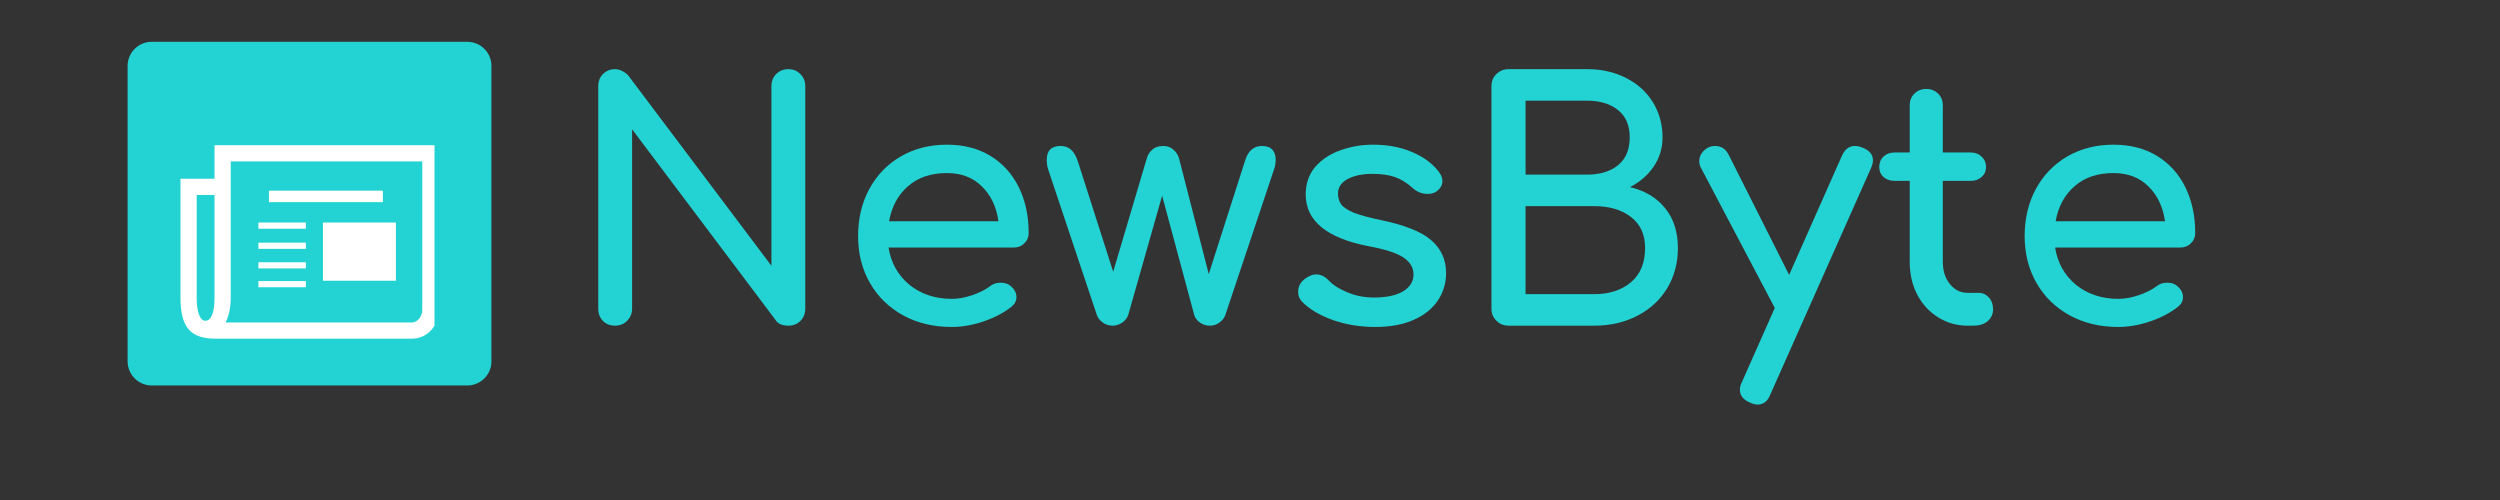 <svg xmlns="http://www.w3.org/2000/svg" xmlns:xlink="http://www.w3.org/1999/xlink" width="200" zoomAndPan="magnify" viewBox="0 0 150 30" height="40" preserveAspectRatio="xMidYMid meet" version="1.0"><rect x="0" y="0" width="150" height="30" fill="#333333" stroke="none"/><defs><g/><clipPath id="1babc639f7"><path d="M 7.656 2.508 L 29.566 2.508 L 29.566 23.129 L 7.656 23.129 Z M 7.656 2.508 " clip-rule="nonzero"/></clipPath><clipPath id="d70127883a"><path d="M 9.105 2.508 L 28.035 2.508 C 28.836 2.508 29.488 3.156 29.488 3.957 L 29.488 21.676 C 29.488 22.477 28.836 23.129 28.035 23.129 L 9.105 23.129 C 8.305 23.129 7.656 22.477 7.656 21.676 L 7.656 3.957 C 7.656 3.156 8.305 2.508 9.105 2.508 Z M 9.105 2.508 " clip-rule="nonzero"/></clipPath><clipPath id="68378407e9"><path d="M 10.828 8.711 L 26.07 8.711 L 26.07 20.324 L 10.828 20.324 Z M 10.828 8.711 " clip-rule="nonzero"/></clipPath></defs><g fill="#23d3d3" fill-opacity="1"><g transform="translate(33.926, 19.54)"><g><path d="M 2.969 0 C 2.688 0 2.445 -0.094 2.25 -0.281 C 2.062 -0.477 1.969 -0.727 1.969 -1.031 L 1.969 -14.359 C 1.969 -14.66 2.062 -14.906 2.25 -15.094 C 2.445 -15.289 2.688 -15.391 2.969 -15.391 C 3.113 -15.391 3.258 -15.352 3.406 -15.281 C 3.551 -15.207 3.672 -15.117 3.766 -15.016 L 12.359 -3.594 L 12.359 -14.359 C 12.359 -14.66 12.453 -14.906 12.641 -15.094 C 12.836 -15.289 13.082 -15.391 13.375 -15.391 C 13.664 -15.391 13.906 -15.289 14.094 -15.094 C 14.289 -14.906 14.391 -14.66 14.391 -14.359 L 14.391 -1.031 C 14.391 -0.727 14.289 -0.477 14.094 -0.281 C 13.906 -0.094 13.664 0 13.375 0 C 13.227 0 13.078 -0.023 12.922 -0.078 C 12.773 -0.141 12.664 -0.234 12.594 -0.359 L 4 -11.781 L 4 -1.031 C 4 -0.738 3.898 -0.492 3.703 -0.297 C 3.516 -0.098 3.27 0 2.969 0 Z M 2.969 0 "/></g></g></g><g fill="#23d3d3" fill-opacity="1"><g transform="translate(50.267, 19.54)"><g><path d="M 11.453 -5.562 C 11.453 -5.312 11.363 -5.102 11.188 -4.938 C 11.02 -4.77 10.805 -4.688 10.547 -4.688 L 3.047 -4.688 C 3.191 -3.77 3.609 -3.023 4.297 -2.453 C 4.992 -1.891 5.844 -1.609 6.844 -1.609 C 7.227 -1.609 7.633 -1.68 8.062 -1.828 C 8.488 -1.973 8.844 -2.148 9.125 -2.359 C 9.301 -2.504 9.516 -2.578 9.766 -2.578 C 10.016 -2.578 10.211 -2.516 10.359 -2.391 C 10.598 -2.191 10.719 -1.969 10.719 -1.719 C 10.719 -1.477 10.613 -1.281 10.406 -1.125 C 9.957 -0.77 9.398 -0.477 8.734 -0.25 C 8.078 -0.031 7.445 0.078 6.844 0.078 C 5.758 0.078 4.789 -0.148 3.938 -0.609 C 3.082 -1.078 2.414 -1.723 1.938 -2.547 C 1.457 -3.379 1.219 -4.32 1.219 -5.375 C 1.219 -6.426 1.441 -7.367 1.891 -8.203 C 2.348 -9.035 2.977 -9.688 3.781 -10.156 C 4.594 -10.625 5.516 -10.859 6.547 -10.859 C 7.555 -10.859 8.426 -10.633 9.156 -10.188 C 9.895 -9.738 10.461 -9.113 10.859 -8.312 C 11.254 -7.508 11.453 -6.594 11.453 -5.562 Z M 6.547 -9.156 C 5.586 -9.156 4.805 -8.891 4.203 -8.359 C 3.609 -7.836 3.234 -7.141 3.078 -6.266 L 9.641 -6.266 C 9.516 -7.141 9.18 -7.836 8.641 -8.359 C 8.109 -8.891 7.41 -9.156 6.547 -9.156 Z M 6.547 -9.156 "/></g></g></g><g fill="#23d3d3" fill-opacity="1"><g transform="translate(62.494, 19.54)"><g><path d="M 13.219 -10.781 C 13.5 -10.781 13.707 -10.707 13.844 -10.562 C 13.977 -10.414 14.047 -10.219 14.047 -9.969 C 14.047 -9.758 14.016 -9.566 13.953 -9.391 L 11.031 -0.656 C 10.969 -0.469 10.848 -0.312 10.672 -0.188 C 10.504 -0.062 10.316 0 10.109 0 C 9.879 0 9.676 -0.062 9.5 -0.188 C 9.32 -0.312 9.207 -0.469 9.156 -0.656 L 7.234 -7.797 L 5.203 -0.656 C 5.141 -0.469 5.02 -0.312 4.844 -0.188 C 4.664 -0.062 4.469 0 4.25 0 C 4.039 0 3.848 -0.062 3.672 -0.188 C 3.492 -0.312 3.375 -0.469 3.312 -0.656 L 0.391 -9.391 C 0.336 -9.566 0.312 -9.754 0.312 -9.953 C 0.312 -10.504 0.586 -10.781 1.141 -10.781 C 1.391 -10.781 1.598 -10.707 1.766 -10.562 C 1.93 -10.414 2.066 -10.188 2.172 -9.875 L 4.297 -3.234 L 6.312 -10.031 C 6.375 -10.25 6.484 -10.426 6.641 -10.562 C 6.805 -10.707 7.023 -10.781 7.297 -10.781 C 7.547 -10.781 7.75 -10.707 7.906 -10.562 C 8.07 -10.426 8.188 -10.25 8.25 -10.031 L 10.031 -3.094 L 12.203 -9.875 C 12.379 -10.477 12.719 -10.781 13.219 -10.781 Z M 13.219 -10.781 "/></g></g></g><g fill="#23d3d3" fill-opacity="1"><g transform="translate(76.827, 19.54)"><g><path d="M 5.688 0.078 C 4.801 0.078 3.961 -0.055 3.172 -0.328 C 2.379 -0.609 1.758 -0.973 1.312 -1.422 C 1.145 -1.586 1.062 -1.789 1.062 -2.031 C 1.062 -2.344 1.191 -2.598 1.453 -2.797 C 1.703 -2.984 1.93 -3.078 2.141 -3.078 C 2.41 -3.078 2.66 -2.957 2.891 -2.719 C 3.141 -2.445 3.516 -2.207 4.016 -2 C 4.516 -1.789 5.047 -1.688 5.609 -1.688 C 6.359 -1.688 6.941 -1.812 7.359 -2.062 C 7.773 -2.312 7.984 -2.648 7.984 -3.078 C 7.984 -3.484 7.781 -3.82 7.375 -4.094 C 6.969 -4.363 6.273 -4.586 5.297 -4.766 C 2.773 -5.254 1.516 -6.289 1.516 -7.875 C 1.516 -8.52 1.703 -9.066 2.078 -9.516 C 2.461 -9.961 2.961 -10.297 3.578 -10.516 C 4.203 -10.742 4.863 -10.859 5.562 -10.859 C 6.414 -10.859 7.176 -10.719 7.844 -10.438 C 8.52 -10.164 9.055 -9.785 9.453 -9.297 C 9.629 -9.086 9.719 -8.879 9.719 -8.672 C 9.719 -8.441 9.602 -8.238 9.375 -8.062 C 9.227 -7.957 9.047 -7.906 8.828 -7.906 C 8.484 -7.906 8.176 -8.031 7.906 -8.281 C 7.57 -8.582 7.223 -8.797 6.859 -8.922 C 6.492 -9.047 6.047 -9.109 5.516 -9.109 C 4.91 -9.109 4.414 -9.004 4.031 -8.797 C 3.645 -8.586 3.453 -8.301 3.453 -7.938 C 3.453 -7.676 3.516 -7.457 3.641 -7.281 C 3.773 -7.102 4.023 -6.938 4.391 -6.781 C 4.766 -6.633 5.297 -6.488 5.984 -6.344 C 7.422 -6.051 8.438 -5.648 9.031 -5.141 C 9.633 -4.629 9.938 -3.969 9.938 -3.156 C 9.938 -2.551 9.77 -2 9.438 -1.5 C 9.102 -1.008 8.617 -0.625 7.984 -0.344 C 7.348 -0.062 6.582 0.078 5.688 0.078 Z M 5.688 0.078 "/></g></g></g><g fill="#23d3d3" fill-opacity="1"><g transform="translate(87.518, 19.54)"><g><path d="M 3 0 C 2.707 0 2.461 -0.098 2.266 -0.297 C 2.066 -0.492 1.969 -0.738 1.969 -1.031 L 1.969 -14.359 C 1.969 -14.66 2.066 -14.906 2.266 -15.094 C 2.461 -15.289 2.707 -15.391 3 -15.391 L 7.703 -15.391 C 8.586 -15.391 9.367 -15.211 10.047 -14.859 C 10.734 -14.516 11.27 -14.031 11.656 -13.406 C 12.039 -12.781 12.234 -12.078 12.234 -11.297 C 12.234 -10.648 12.055 -10.066 11.703 -9.547 C 11.359 -9.035 10.883 -8.625 10.281 -8.312 C 11.176 -8.102 11.879 -7.68 12.391 -7.047 C 12.898 -6.422 13.156 -5.625 13.156 -4.656 C 13.156 -3.758 12.941 -2.957 12.516 -2.25 C 12.086 -1.539 11.488 -0.988 10.719 -0.594 C 9.957 -0.195 9.094 0 8.125 0 Z M 7.703 -9.062 C 8.473 -9.062 9.094 -9.25 9.562 -9.625 C 10.031 -10.008 10.266 -10.566 10.266 -11.297 C 10.266 -12.016 10.031 -12.562 9.562 -12.938 C 9.094 -13.312 8.473 -13.5 7.703 -13.5 L 4.016 -13.5 L 4.016 -9.062 Z M 8.125 -1.891 C 9.039 -1.891 9.781 -2.129 10.344 -2.609 C 10.906 -3.086 11.188 -3.77 11.188 -4.656 C 11.188 -5.469 10.906 -6.086 10.344 -6.516 C 9.789 -6.953 9.051 -7.172 8.125 -7.172 L 4.016 -7.172 L 4.016 -1.891 Z M 8.125 -1.891 "/></g></g></g><g fill="#23d3d3" fill-opacity="1"><g transform="translate(101.753, 19.54)"><g><path d="M 10.016 -10.672 C 10.422 -10.516 10.625 -10.258 10.625 -9.906 C 10.625 -9.781 10.582 -9.625 10.5 -9.438 L 4.469 4.125 C 4.312 4.531 4.055 4.734 3.703 4.734 C 3.566 4.734 3.41 4.691 3.234 4.609 C 2.836 4.441 2.641 4.188 2.641 3.844 C 2.641 3.688 2.68 3.531 2.766 3.375 L 4.734 -1.062 L 0.297 -9.484 C 0.234 -9.598 0.203 -9.734 0.203 -9.891 C 0.203 -10.055 0.254 -10.211 0.359 -10.359 C 0.461 -10.504 0.598 -10.617 0.766 -10.703 C 0.891 -10.754 1.02 -10.781 1.156 -10.781 C 1.531 -10.781 1.805 -10.594 1.984 -10.219 L 5.594 -3.047 L 8.766 -10.203 C 8.941 -10.586 9.195 -10.781 9.531 -10.781 C 9.707 -10.781 9.867 -10.742 10.016 -10.672 Z M 10.016 -10.672 "/></g></g></g><g fill="#23d3d3" fill-opacity="1"><g transform="translate(112.365, 19.54)"><g><path d="M 6.359 -1.969 C 6.598 -1.969 6.801 -1.875 6.969 -1.688 C 7.133 -1.508 7.219 -1.273 7.219 -0.984 C 7.219 -0.691 7.109 -0.453 6.891 -0.266 C 6.672 -0.086 6.391 0 6.047 0 L 5.688 0 C 5.051 0 4.461 -0.164 3.922 -0.5 C 3.391 -0.832 2.973 -1.285 2.672 -1.859 C 2.367 -2.441 2.219 -3.098 2.219 -3.828 L 2.219 -8.688 L 1.312 -8.688 C 1.039 -8.688 0.816 -8.766 0.641 -8.922 C 0.473 -9.078 0.391 -9.273 0.391 -9.516 C 0.391 -9.773 0.473 -9.984 0.641 -10.141 C 0.816 -10.305 1.039 -10.391 1.312 -10.391 L 2.219 -10.391 L 2.219 -13.219 C 2.219 -13.508 2.312 -13.742 2.5 -13.922 C 2.688 -14.109 2.926 -14.203 3.219 -14.203 C 3.5 -14.203 3.734 -14.109 3.922 -13.922 C 4.109 -13.742 4.203 -13.508 4.203 -13.219 L 4.203 -10.391 L 5.875 -10.391 C 6.145 -10.391 6.363 -10.305 6.531 -10.141 C 6.707 -9.984 6.797 -9.773 6.797 -9.516 C 6.797 -9.273 6.707 -9.078 6.531 -8.922 C 6.363 -8.766 6.145 -8.688 5.875 -8.688 L 4.203 -8.688 L 4.203 -3.828 C 4.203 -3.297 4.344 -2.852 4.625 -2.5 C 4.914 -2.145 5.27 -1.969 5.688 -1.969 Z M 6.359 -1.969 "/></g></g></g><g fill="#23d3d3" fill-opacity="1"><g transform="translate(120.26, 19.54)"><g><path d="M 11.453 -5.562 C 11.453 -5.312 11.363 -5.102 11.188 -4.938 C 11.02 -4.77 10.805 -4.688 10.547 -4.688 L 3.047 -4.688 C 3.191 -3.77 3.609 -3.023 4.297 -2.453 C 4.992 -1.891 5.844 -1.609 6.844 -1.609 C 7.227 -1.609 7.633 -1.68 8.062 -1.828 C 8.488 -1.973 8.844 -2.148 9.125 -2.359 C 9.301 -2.504 9.516 -2.578 9.766 -2.578 C 10.016 -2.578 10.211 -2.516 10.359 -2.391 C 10.598 -2.191 10.719 -1.969 10.719 -1.719 C 10.719 -1.477 10.613 -1.281 10.406 -1.125 C 9.957 -0.77 9.398 -0.477 8.734 -0.25 C 8.078 -0.031 7.445 0.078 6.844 0.078 C 5.758 0.078 4.789 -0.148 3.938 -0.609 C 3.082 -1.078 2.414 -1.723 1.938 -2.547 C 1.457 -3.379 1.219 -4.32 1.219 -5.375 C 1.219 -6.426 1.441 -7.367 1.891 -8.203 C 2.348 -9.035 2.977 -9.688 3.781 -10.156 C 4.594 -10.625 5.516 -10.859 6.547 -10.859 C 7.555 -10.859 8.426 -10.633 9.156 -10.188 C 9.895 -9.738 10.461 -9.113 10.859 -8.312 C 11.254 -7.508 11.453 -6.594 11.453 -5.562 Z M 6.547 -9.156 C 5.586 -9.156 4.805 -8.891 4.203 -8.359 C 3.609 -7.836 3.234 -7.141 3.078 -6.266 L 9.641 -6.266 C 9.516 -7.141 9.18 -7.836 8.641 -8.359 C 8.109 -8.891 7.41 -9.156 6.547 -9.156 Z M 6.547 -9.156 "/></g></g></g><g clip-path="url(#1babc639f7)"><g clip-path="url(#d70127883a)"><path fill="#23d3d3" d="M 7.656 2.508 L 29.484 2.508 L 29.484 23.129 L 7.656 23.129 Z M 7.656 2.508 " fill-opacity="1" fill-rule="nonzero"/></g></g><g clip-path="url(#68378407e9)"><path fill="#ffffff" d="M 26.309 8.711 L 26.309 18.629 C 26.309 19.594 25.602 20.32 24.719 20.32 L 12.934 20.32 C 11.473 20.32 10.828 19.695 10.828 17.848 L 10.828 10.723 L 12.871 10.723 L 12.871 8.711 Z M 12.871 11.699 L 11.801 11.699 L 11.801 17.848 C 11.801 18.793 12.027 19.246 12.316 19.246 C 12.664 19.246 12.871 18.793 12.871 17.848 Z M 25.336 9.684 L 13.844 9.684 L 13.844 17.848 C 13.844 18.504 13.723 18.977 13.535 19.348 L 24.719 19.348 C 25.09 19.348 25.336 18.918 25.336 18.629 Z M 18.352 13.723 L 15.504 13.723 L 15.504 13.352 L 18.352 13.352 Z M 18.352 14.934 L 15.504 14.934 L 15.504 14.562 L 18.352 14.562 Z M 18.352 16.105 L 15.504 16.105 L 15.504 15.734 L 18.352 15.734 Z M 18.352 17.234 L 15.504 17.234 L 15.504 16.863 L 18.352 16.863 Z M 16.137 11.441 L 22.973 11.441 L 22.973 12.129 L 16.137 12.129 Z M 19.379 13.352 L 23.754 13.352 L 23.754 16.844 L 19.379 16.844 Z M 19.379 13.352 " fill-opacity="1" fill-rule="nonzero"/></g></svg>